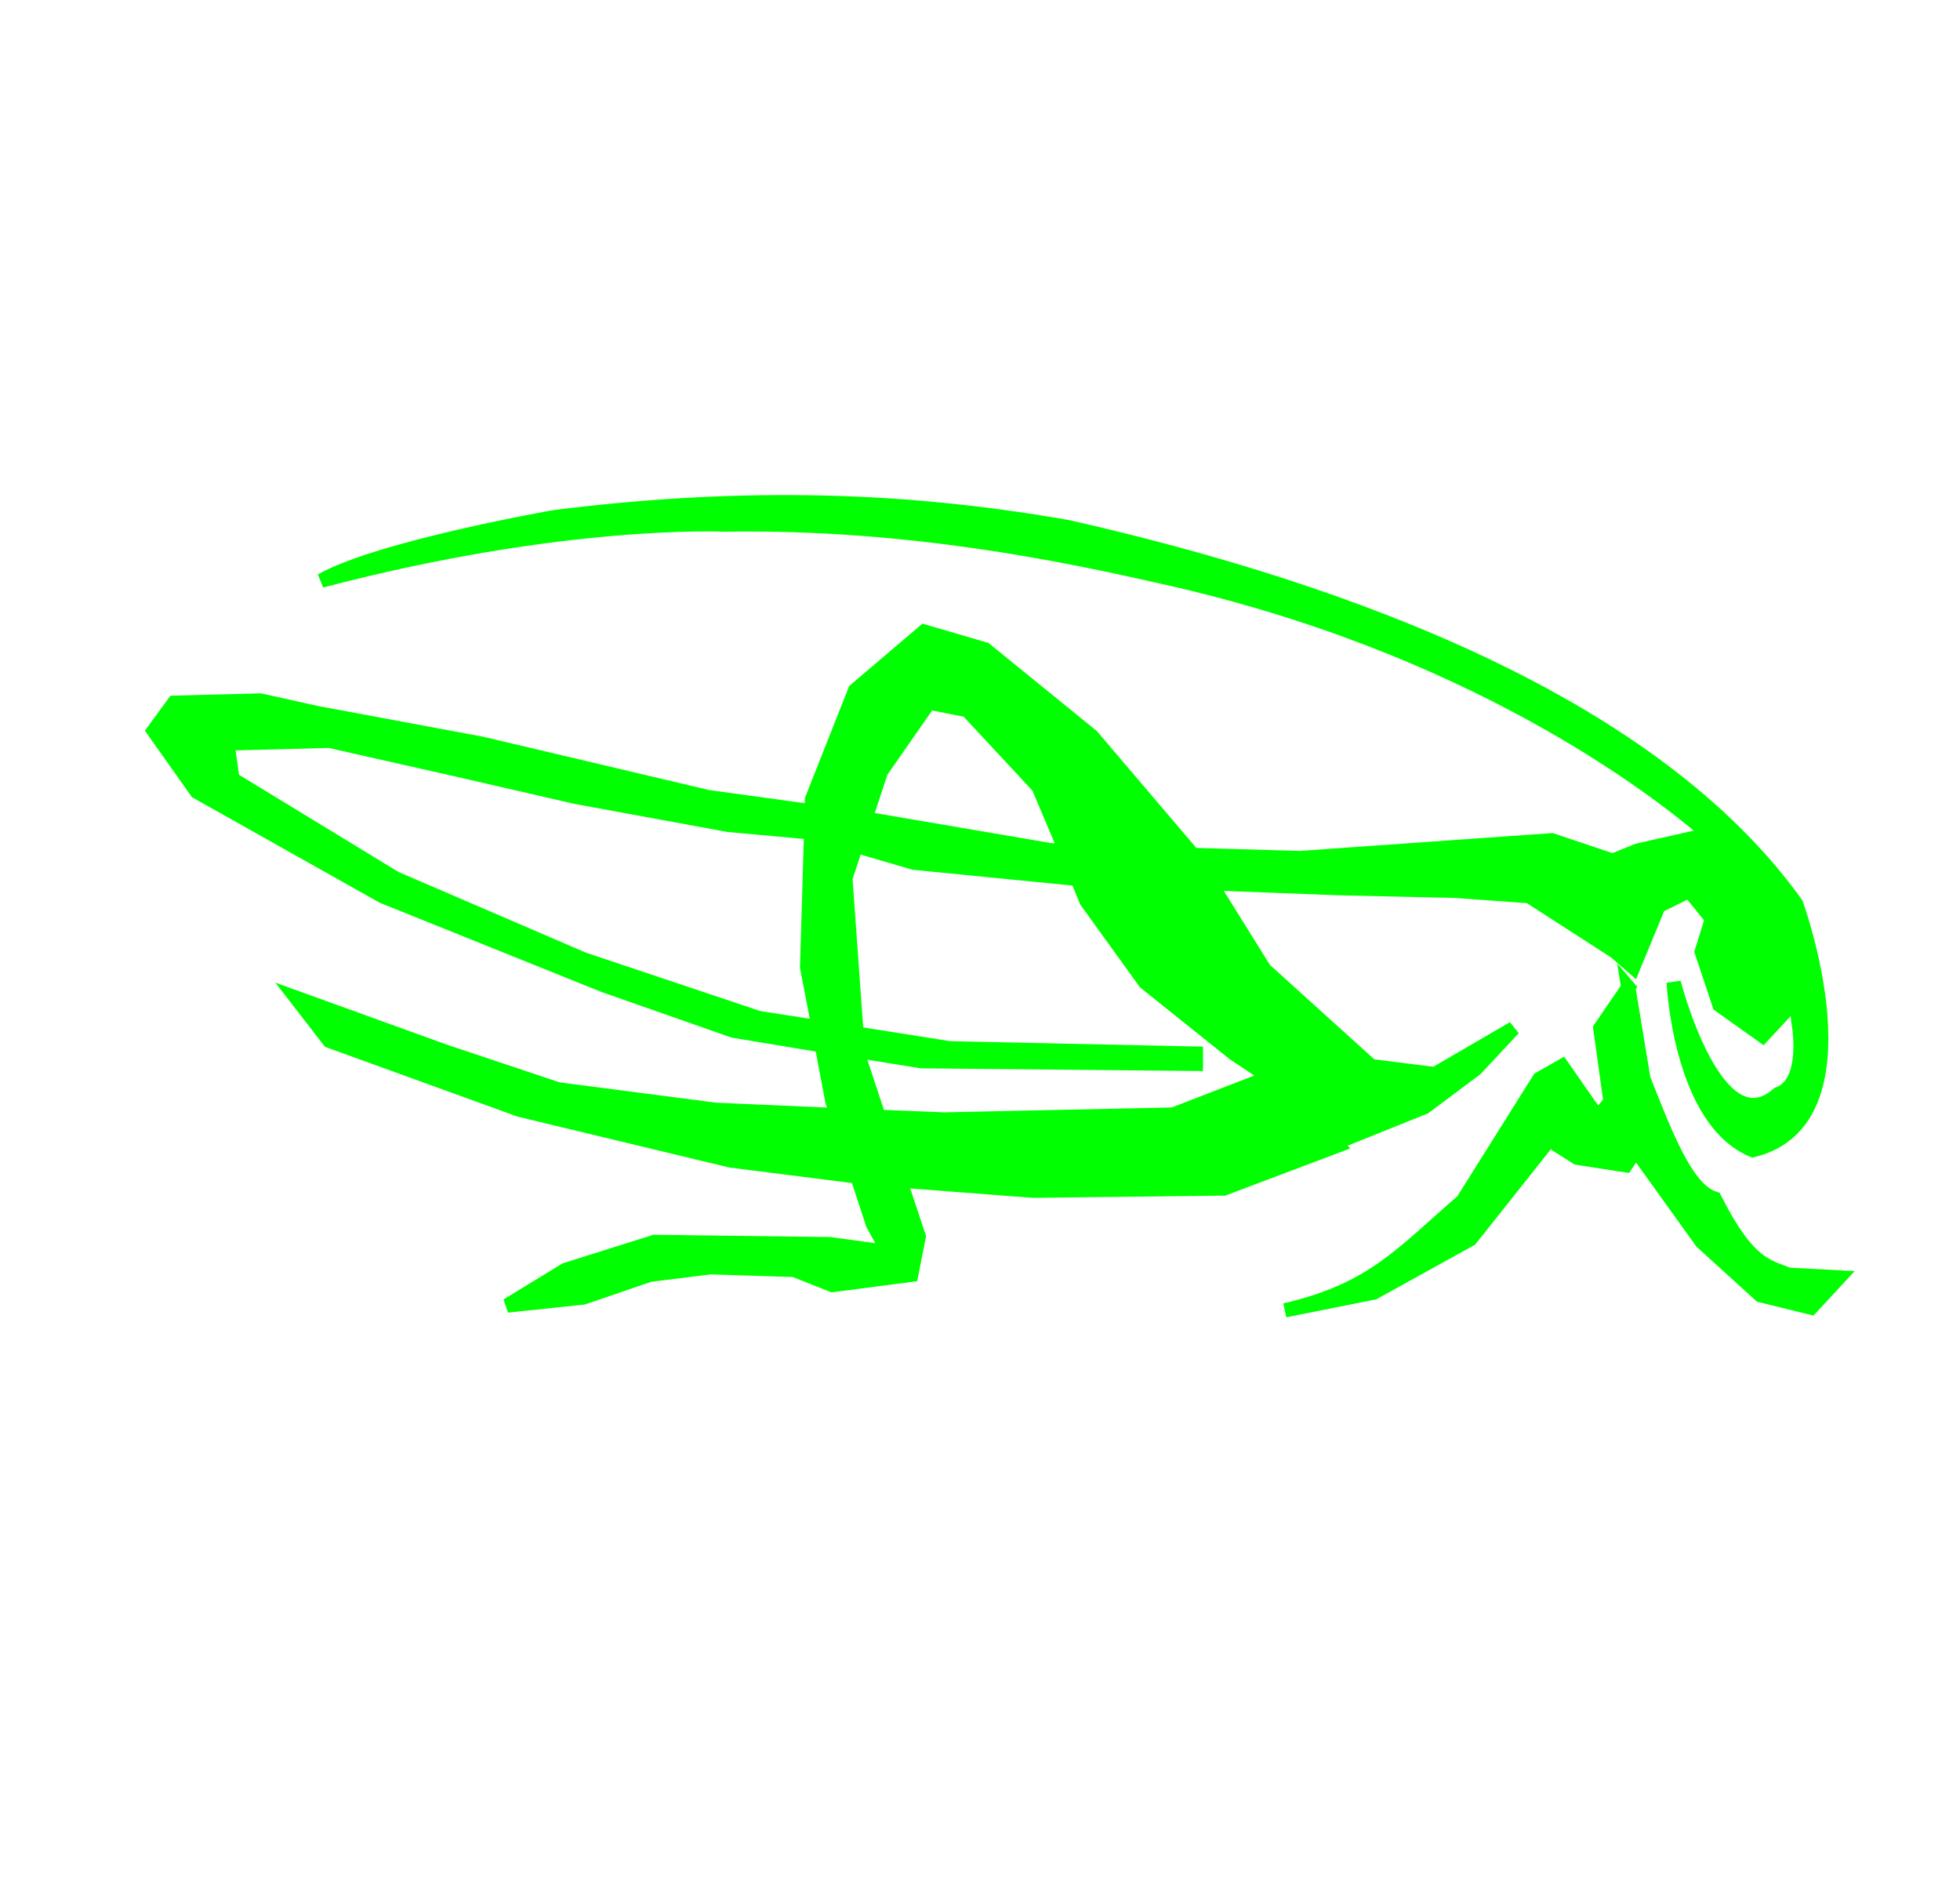 <?xml version="1.0" encoding="UTF-8" standalone="no"?>
<!-- Generator: Adobe Illustrator 12.0.1, SVG Export Plug-In . SVG Version: 6.00 Build 51448)  -->

<svg
   xmlns:dc="http://purl.org/dc/elements/1.1/"
   xmlns:cc="http://creativecommons.org/ns#"
   xmlns:rdf="http://www.w3.org/1999/02/22-rdf-syntax-ns#"
   xmlns:svg="http://www.w3.org/2000/svg"
   xmlns="http://www.w3.org/2000/svg"
   xmlns:sodipodi="http://sodipodi.sourceforge.net/DTD/sodipodi-0.dtd"
   xmlns:inkscape="http://www.inkscape.org/namespaces/inkscape"
   enable-background="new 0 0 50.878 48.833"
   height="48.833"
   id="Icon"
   inkscape:version="0.48.1 r9760"
   overflow="visible"
   sodipodi:docname="CucaraSims.svg"
   version="1.1"
   viewBox="0 0 50.878 48.833"
   width="50.878"
   xml:space="preserve"><defs
   id="defs15"><inkscape:perspective
     id="perspective19"
     inkscape:persp3d-origin="25.438999 : 16.277667 : 1"
     inkscape:vp_x="0 : 24.4165 : 1"
     inkscape:vp_y="0 : 1000 : 0"
     inkscape:vp_z="50.877998 : 24.4165 : 1"
     sodipodi:type="inkscape:persp3d" /><inkscape:perspective
     id="perspective2841"
     inkscape:persp3d-origin="0.5 : 0.33333333 : 1"
     inkscape:vp_x="0 : 0.5 : 1"
     inkscape:vp_y="0 : 1000 : 0"
     inkscape:vp_z="1 : 0.5 : 1"
     sodipodi:type="inkscape:persp3d" /><inkscape:perspective
     id="perspective2993"
     inkscape:persp3d-origin="0.5 : 0.33333333 : 1"
     inkscape:vp_x="0 : 0.5 : 1"
     inkscape:vp_y="0 : 1000 : 0"
     inkscape:vp_z="1 : 0.5 : 1"
     sodipodi:type="inkscape:persp3d" /></defs><sodipodi:namedview
   bordercolor="#666666"
   borderopacity="1"
   gridtolerance="10"
   guidetolerance="10"
   id="namedview13"
   inkscape:current-layer="Icon"
   inkscape:cx="-27.381568"
   inkscape:cy="35.606862"
   inkscape:pageopacity="0"
   inkscape:pageshadow="2"
   inkscape:window-height="715"
   inkscape:window-maximized="1"
   inkscape:window-width="1360"
   inkscape:window-x="0"
   inkscape:window-y="26"
   inkscape:zoom="4.8327975"
   objecttolerance="10"
   pagecolor="#ffffff"
   showgrid="false" />








<path
   style="fill:#00ff00;stroke:#00ff00;stroke-width:0.37px;stroke-linecap:butt;stroke-linejoin:miter;stroke-opacity:1"
   d="m 20.963,13.037 c 2.188,0.03 4.406,0.229 6.778,0.647 7.371,1.673 15.185,4.613 18.88,9.769 0,0 2.056,5.626 -1.12,6.397 -1.891,-0.777 -2.055,-4.353 -2.055,-4.353 0,0 1.105,4.31 2.714,2.898 0.836,-0.299 0.52,-1.905 0.52,-1.905 -0.016,-0.186 -0.034,-0.37 -0.058,-0.543 l -0.866,0.935 -1.12,-0.797 -0.462,-1.386 0.266,-0.854 -0.589,-0.727 -0.797,0.393 -0.658,1.594 -0.462,-0.404 -2.24,-1.443 -1.917,-0.139 -3.037,-0.069 -3.314,-0.127 1.397,2.24 2.771,2.506 1.651,0.208 2.044,-1.189 -0.982,1.051 -1.328,0.993 -2.298,0.924 0.058,0.069 -2.968,1.12 -4.954,0.058 -3.453,-0.266 0.485,1.455 -0.196,0.993 -2.044,0.266 -0.993,-0.393 -2.171,-0.069 -1.582,0.196 -1.721,0.589 -1.975,0.208 1.513,-0.924 2.309,-0.727 4.55,0.058 1.524,0.208 -0.404,-0.727 -0.404,-1.236 -3.291,-0.416 -5.473,-1.316 -4.942,-1.79 -0.866,-1.12 3.834,1.386 2.968,0.993 4.088,0.531 3.152,0.139 -0.115,-0.346 -0.277,-1.466 -2.298,-0.381 -3.36,-1.178 -5.739,-2.309 -4.827,-2.714 -1.12,-1.582 0.531,-0.727 2.24,-0.058 1.455,0.323 4.284,0.797 5.878,1.386 2.69,0.37 0.012,-0.312 1.12,-2.829 1.79,-1.524 1.582,0.462 2.771,2.252 2.575,3.025 0.035,0.058 2.794,0.081 6.536,-0.462 1.582,0.531 0.658,-0.266 1.848,-0.416 C 42.977,20.448 38.153,16.715 30.051,14.942 26.512,14.132 22.833,13.549 18.769,13.614 c 0,0 -4.159,-0.195 -10.427,1.455 1.518,-0.858 6.074,-1.651 6.074,-1.651 2.207,-0.274 4.36,-0.411 6.547,-0.381 z m 3.152,5.196 -1.247,1.79 -0.404,1.224 0.139,0.023 4.677,0.797 0.381,0.012 -0.704,-1.663 -1.848,-1.986 -0.993,-0.196 z m -15.566,0.993 -2.644,0.069 0.127,0.924 4.226,2.575 4.884,2.102 4.55,1.524 1.559,0.242 -0.3,-1.559 0.104,-3.499 -2.148,-0.196 -3.961,-0.727 L 11.783,19.954 8.55,19.226 z m 13.672,2.725 -0.277,0.843 0.289,4.03 2.413,0.381 6.397,0.139 0,0.266 -7.125,-0.069 -1.651,-0.266 0,0.069 0.543,1.64 1.697,0.069 5.947,-0.127 2.506,-0.97 -0.924,-0.612 -2.309,-1.848 -1.524,-2.113 -0.242,-0.589 -0.15,0 -4.088,-0.404 -1.501,-0.439 z m 20.046,3.672 0.393,2.379 c 0.562,1.413 1.115,2.89 1.848,3.106 0.88,1.748 1.375,1.748 1.917,1.975 l 1.316,0.069 -0.727,0.785 -1.316,-0.323 -1.524,-1.386 -1.709,-2.379 -0.266,0.393 -1.259,-0.196 -0.727,-0.462 -2.044,2.575 -2.506,1.386 -2.309,0.462 c 2.278,-0.524 3.033,-1.47 4.619,-2.841 l 1.986,-3.164 0.589,-0.335 0.924,1.328 0.335,-0.404 -0.266,-1.905 0.727,-1.062 z"
   id="path3050"
   inkscape:connector-curvature="0" /></svg>
